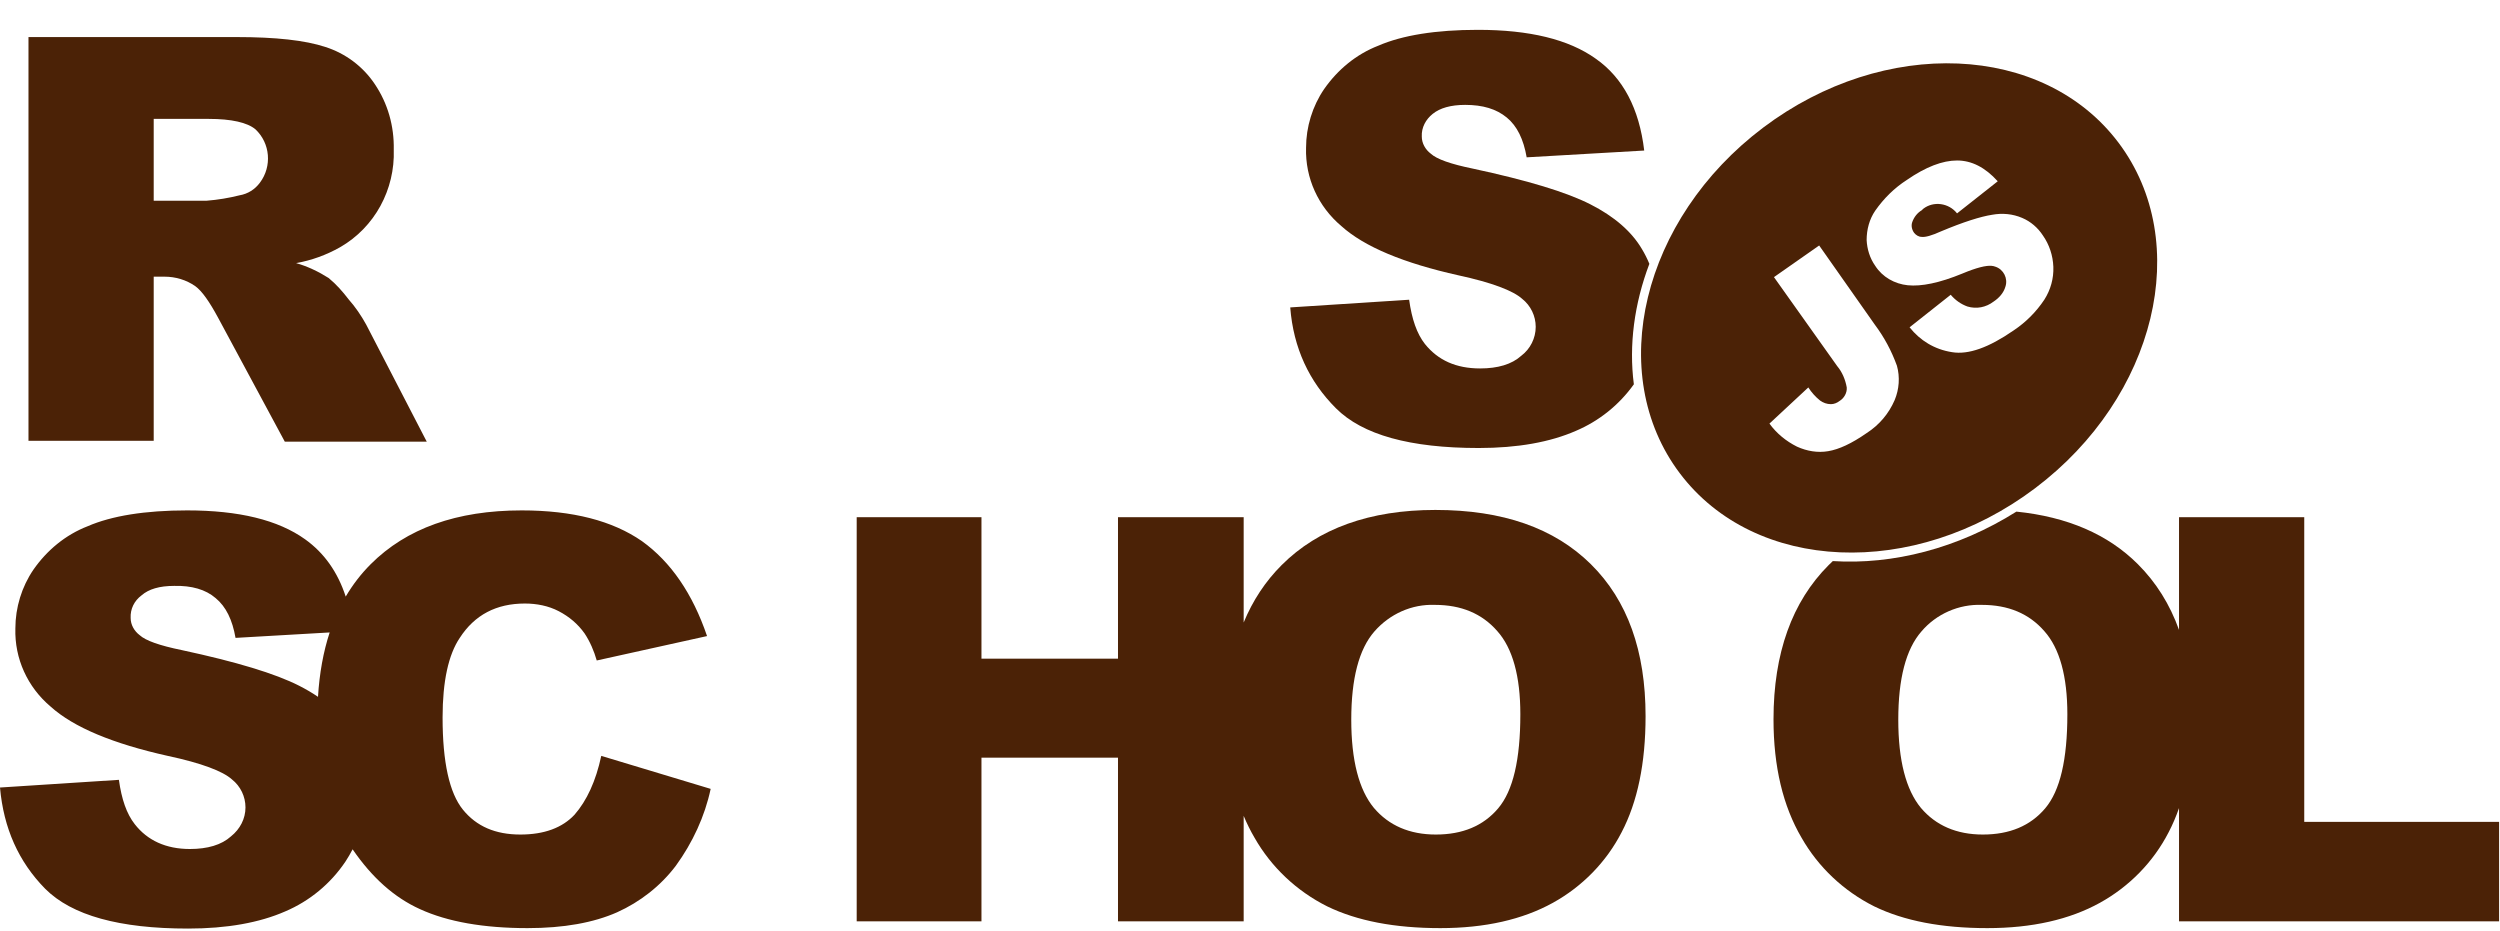 <svg width="553" height="206" viewBox="0 0 553 206" fill="none" xmlns="http://www.w3.org/2000/svg">
<g clip-path="url(#clip0_35459_8388)">
<path d="M311.7 66.3L285.4 68C286.1 77 289.6 84.4 295.5 90.3C301.4 96.2 311.9 99.1 327.1 99.1C335.7 99.1 342.9 97.8 348.6 95.3C353.737 93.112 358.151 89.566 361.409 85.007C360.285 76.356 361.494 67.199 364.839 58.361C364.376 57.239 363.829 56.148 363.2 55.1C360.9 51.2 357.1 47.9 351.8 45.2C346.5 42.5 337.9 39.9 325.8 37.3C320.9 36.3 317.8 35.2 316.5 34C315.3 33.1 314.5 31.7 314.5 30.2C314.4 28.2 315.4 26.4 316.9 25.2C318.5 23.9 320.9 23.2 324.1 23.2C328 23.2 331 24.1 333.3 26C335.6 27.9 337 30.8 337.7 34.8L363.7 33.3C362.6 24 359 17.2 353 13C347 8.7 338.3 6.6 326.9 6.6C317.6 6.6 310.2 7.8 304.9 10.1C300 12 295.9 15.4 292.9 19.7C290.3 23.5 288.9 28.1 288.9 32.7C288.7 39.4 291.6 45.7 296.7 50C301.8 54.6 310.5 58.2 322.6 60.9C330 62.5 334.7 64.3 336.7 66.1C338.6 67.6 339.7 69.9 339.7 72.3C339.7 74.8 338.5 77.2 336.5 78.7C334.4 80.6 331.3 81.5 327.4 81.5C322.1 81.5 318.1 79.7 315.2 76.1C313.4 73.8 312.3 70.6 311.7 66.3Z" fill="#4B2206"/>
<path fill-rule="evenodd" clip-rule="evenodd" d="M405.418 124.112C418.656 124.955 433.05 121.344 446.031 113.17C457.329 114.327 466.304 118.204 472.9 124.8C476.933 128.833 479.975 133.679 482 139.339V114.4H509.7V181.8H552.8V203.8H482V178.747C481.34 180.645 480.573 182.429 479.7 184.1C476.3 190.7 471 196.1 464.5 199.7C457.8 203.4 449.5 205.3 439.6 205.3C429.5 205.3 421.2 203.7 414.6 200.5C407.8 197.1 402.2 191.8 398.5 185.3C394.4 178.3 392.3 169.6 392.3 159.1C392.3 144.5 396.4 133.1 404.5 125C404.801 124.698 405.107 124.402 405.418 124.112ZM424.9 178.7C421.6 174.7 419.9 168.2 419.9 159.2C419.9 150.1 421.6 143.6 425 139.7C428.3 135.8 433.3 133.6 438.4 133.8C444.2 133.8 448.8 135.7 452.2 139.6C455.6 143.4 457.3 149.6 457.3 158C457.3 168 455.7 174.9 452.4 178.8C449.1 182.7 444.5 184.6 438.6 184.6C432.8 184.6 428.2 182.6 424.9 178.7Z" fill="#4B2206"/>
<path fill-rule="evenodd" clip-rule="evenodd" d="M6.3 8.2V97.5H34V61.2H36.4C38.8 61.2 41.2 61.9 43.2 63.3C44.7 64.4 46.3 66.7 48.2 70.2L63 97.7H94.4L81 71.8C79.9 69.8 78.6 67.9 77.1 66.2C75.8 64.5 74.4 62.9 72.7 61.5C70.5 60.1 68 58.9 65.5 58.2C68.9 57.6 72.2 56.4 75.2 54.7C82.9 50.3 87.4 41.9 87.1 33.1C87.2 27.9 85.8 22.9 82.9 18.6C80.3 14.7 76.4 11.8 72 10.4C67.5 8.9 60.9 8.2 52.4 8.2H6.3ZM45.7 44.4H34V26.3H46.2C51.2 26.3 54.7 27.1 56.5 28.6C59.8 31.7 60.2 36.8 57.5 40.4C56.4 41.9 54.8 42.9 53 43.2C50.6 43.8 48.2 44.2 45.7 44.4Z" fill="#4B2206"/>
<path fill-rule="evenodd" clip-rule="evenodd" d="M0 174.2L26.3 172.5C26.9 176.8 28 180 29.8 182.3C32.6 185.9 36.7 187.8 42 187.8C45.9 187.8 49 186.9 51.1 185C53.1 183.4 54.3 181.1 54.3 178.6C54.3 176.2 53.2 173.9 51.3 172.4C49.3 170.6 44.6 168.8 37.1 167.2C25 164.5 16.3 160.9 11.2 156.3C6.1 152 3.2 145.7 3.4 139C3.4 134.4 4.8 129.8 7.4 126C10.4 121.7 14.5 118.3 19.4 116.4C24.7 114.1 32.1 112.9 41.4 112.9C52.8 112.9 61.5 115 67.5 119.3C71.71 122.317 74.689 126.516 76.472 131.966C78.024 129.323 79.866 126.934 82 124.8C89.9 116.9 101 112.9 115.4 112.9C126.7 112.9 135.5 115.2 142 119.7C148.4 124.3 153.2 131.3 156.4 140.7L132 146.1C131.4 144 130.5 141.9 129.3 140.1C127.8 138 125.9 136.4 123.6 135.2C121.3 134 118.7 133.5 116.1 133.5C109.8 133.5 105 136 101.7 141.1C99.2 144.8 97.9 150.7 97.9 158.7C97.9 168.6 99.4 175.4 102.4 179.1C105.4 182.8 109.6 184.6 115.1 184.6C120.4 184.6 124.4 183.1 127.1 180.2C129.8 177.1 131.8 172.8 133 167.2L157.2 174.5C155.9 180.6 153.2 186.4 149.5 191.5C146.1 196 141.6 199.5 136.5 201.8C131.3 204.1 124.7 205.3 116.7 205.3C107 205.3 99 203.9 92.9 201.1C87.197 198.525 82.256 194.088 77.998 187.868C77.516 188.804 76.983 189.716 76.4 190.6C73.1 195.5 68.5 199.3 63.1 201.6C57.4 204.1 50.2 205.4 41.6 205.4C26.4 205.4 15.9 202.5 10 196.6C4.1 190.6 0.8 183.2 0 174.2ZM52.1 141.1L72.924 139.898C71.52 144.171 70.661 148.919 70.342 154.138C69.082 153.277 67.701 152.464 66.2 151.7C60.9 149 52.3 146.4 40.2 143.8C35.3 142.8 32.2 141.7 30.9 140.5C29.7 139.6 28.9 138.2 28.9 136.7C28.8 134.7 29.7 132.9 31.3 131.7C32.9 130.3 35.3 129.6 38.5 129.6C42.4 129.5 45.5 130.4 47.7 132.3C50 134.2 51.4 137.1 52.1 141.1Z" fill="#4B2206"/>
<path fill-rule="evenodd" clip-rule="evenodd" d="M217.1 114.4H189.5V203.8H217.1V167.6H247.3V203.8H275.1V180.468C275.804 182.16 276.604 183.771 277.5 185.3C281.2 191.8 286.8 197.1 293.6 200.5C300.2 203.7 308.5 205.3 318.6 205.3C328.5 205.3 336.8 203.4 343.5 199.7C350 196.1 355.3 190.7 358.7 184.1C362.2 177.4 364 168.9 364 158.4C364 144 360 132.8 351.9 124.8C343.8 116.8 332.4 112.8 317.5 112.8C303 112.8 291.6 116.9 283.5 125C279.912 128.587 277.11 132.822 275.1 137.695V114.4H247.3V145.7H217.1V114.4ZM298.9 159.2C298.9 168.2 300.6 174.7 303.9 178.7C307.2 182.6 311.8 184.6 317.6 184.6C323.5 184.6 328.1 182.7 331.4 178.8C334.7 174.9 336.3 168 336.3 158C336.3 149.6 334.6 143.4 331.2 139.6C327.8 135.7 323.2 133.8 317.4 133.8C312.3 133.6 307.4 135.8 304 139.7C300.6 143.6 298.9 150.1 298.9 159.2Z" fill="#4B2206"/>
<path fill-rule="evenodd" clip-rule="evenodd" d="M468.606 31.552C485.209 53.584 476.946 87.815 450.149 108.009C423.353 128.202 388.17 126.711 371.567 104.678C354.963 82.646 363.226 48.415 390.023 28.221C416.82 8.028 452.002 9.519 468.606 31.552ZM402.4 54.3L392.4 61.3L406.4 81C407.5 82.3 408.2 84 408.5 85.7C408.6 86.9 407.9 88.1 406.9 88.7C406.4 89.1 405.7 89.4 405 89.4C404.1 89.4 403.3 89.1 402.6 88.6C401.6 87.8 400.7 86.8 400 85.7L391.4 93.7C393 95.9 395.1 97.6 397.5 98.8C399.7 99.8 402.1 100.2 404.4 99.8C406.8 99.4 409.6 98.1 412.9 95.8C415.7 94 417.8 91.5 419.1 88.5C420.1 86.1 420.3 83.4 419.6 80.9C418.4 77.6 416.8 74.6 414.7 71.8L402.4 54.3ZM431.5 65.2L422.4 72.4C424.7 75.3 427.9 77.3 431.8 77.9C435.4 78.5 439.9 76.9 445.4 73.1C448.1 71.3 450.4 69 452.2 66.3C453.6 64.1 454.3 61.6 454.2 59C454.1 56.5 453.3 54.1 451.9 52.1C450.8 50.4 449.2 49 447.3 48.2C445.2 47.3 442.9 47.1 440.7 47.5C438.1 47.9 434.3 49.1 429.3 51.2C427.3 52.1 425.9 52.5 425.1 52.4C424.4 52.4 423.8 52 423.4 51.5C422.9 50.8 422.7 49.9 423 49.1C423.4 48 424.1 47.1 425.1 46.5L425.4 46.2C427.7 44.4 431.1 44.9 432.9 47.2L441.9 40.1C439.1 37 436.1 35.5 432.9 35.5C429.7 35.5 426 36.9 421.8 39.8C419 41.6 416.7 43.9 414.8 46.6C413.5 48.5 412.9 50.8 412.9 53.1C413 55.1 413.6 57.1 414.8 58.8C416.4 61.3 419.1 62.8 422 63.1C425 63.4 429 62.6 434.1 60.5C437.2 59.2 439.3 58.7 440.5 58.8C440.8 58.8 441.1 58.9 441.4 59C443.2 59.6 444.2 61.6 443.6 63.4C443.2 64.8 442.2 65.9 441 66.7C439.3 68 437.2 68.4 435.2 67.8C433.8 67.3 432.5 66.4 431.5 65.2Z" fill="#4B2206"/>
</g>
<defs>
<clipPath id="clip0_35459_8388">
<rect width="552.8" height="205.3" fill="white"/>
</clipPath>
</defs>
</svg>
